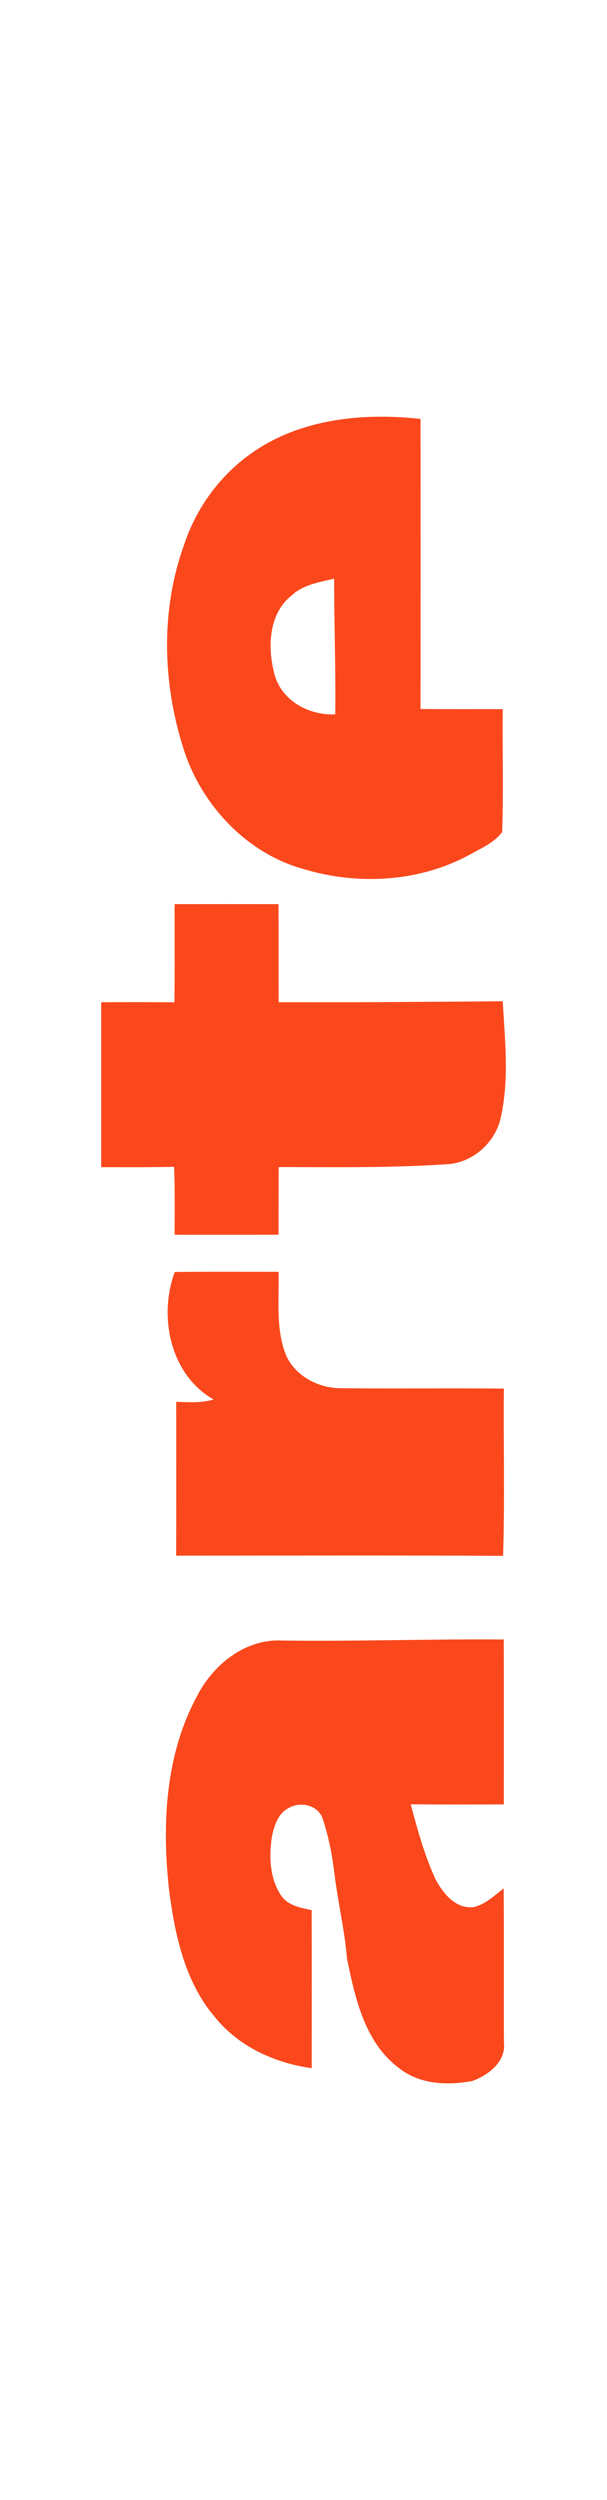 <?xml version="1.0" encoding="iso-8859-1"?>
<svg height="339.98pt" id="svg2" inkscape:version="0.92.3 (2405546, 2018-03-11)" sodipodi:docname="Arte_Logo_2017.svg" version="1.1" viewBox="-20.658 -84.995 123.946 509.972" width="82.631pt" xmlns="http://www.w3.org/2000/svg" xmlns:cc="http://creativecommons.org/ns#" xmlns:dc="http://purl.org/dc/elements/1.1/" xmlns:inkscape="http://www.inkscape.org/namespaces/inkscape" xmlns:rdf="http://www.w3.org/1999/02/22-rdf-syntax-ns#" xmlns:sodipodi="http://sodipodi.sourceforge.net/DTD/sodipodi-0.dtd" xmlns:svg="http://www.w3.org/2000/svg">
	
	
  
	
	<defs id="defs11"/>
	
	
  
	
	<sodipodi:namedview bordercolor="#666666" borderopacity="1" gridtolerance="10" guidetolerance="10" id="namedview9" inkscape:current-layer="svg2" inkscape:cx="-64.911687" inkscape:cy="236.25186" inkscape:pageopacity="0" inkscape:pageshadow="2" inkscape:window-height="996" inkscape:window-maximized="1" inkscape:window-width="1920" inkscape:window-x="-8" inkscape:window-y="-8" inkscape:zoom="1.4725325" objecttolerance="10" pagecolor="#ffffff" showgrid="false"/>
	
	
  
	
	
	
  
	
	<path animation_id="0" d="m 0,153.1 0,-33.65 c 4.98,-0.03 9.96,-0.04 14.95,0.02 0.11,-6.67 0.02,-13.35 0.05,-20.03 7.07,-0.01 14.14,-0.01 21.21,0 0.04,6.67 -0.01,13.34 0.04,20 15.25,0.06 30.5,-0.07 45.75,-0.19 0.43,7.79 1.33,15.72 -0.34,23.43 -1.01,5.4 -5.99,9.77 -11.53,9.84 -11.27,0.74 -22.58,0.57 -33.88,0.55 -0.03,4.6 -0.03,9.2 -0.03,13.8 -7.07,0.03 -14.14,0.02 -21.22,0.01 0,-4.62 0.07,-9.24 -0.11,-13.86 -4.96,0.12 -9.93,0.07 -14.89,0.08 z" id="path6" inkscape:connector-curvature="0" style="fill:#fa481c"/>
	
	
  
	
	<path animation_id="1" d="m 13.89,300.75 c -1.5,-13.28 -0.87,-27.5 5.55,-39.5 3.26,-6.55 9.87,-11.99 17.51,-11.6 15.09,0.2 30.17,-0.33 45.26,-0.21 0.03,11.22 0.01,22.43 0.01,33.64 -6.33,0.02 -12.67,0.04 -19.01,-0.02 1.39,5.19 2.81,10.42 5.07,15.3 1.54,2.88 4.11,6.1 7.77,5.67 2.42,-0.56 4.24,-2.35 6.14,-3.82 0.09,10.49 0,20.97 0.05,31.45 0.46,3.9 -3.19,6.66 -6.46,7.84 -5.03,0.95 -10.79,0.72 -14.95,-2.63 -7,-5.18 -8.98,-14.28 -10.63,-22.32 -0.49,-5.86 -1.87,-11.59 -2.58,-17.42 -0.46,-3.84 -1.21,-7.66 -2.46,-11.33 -1.06,-2.67 -4.57,-3.34 -6.89,-1.97 -2.16,1.09 -2.96,3.65 -3.41,5.86 -0.61,4.08 -0.45,8.65 2,12.14 1.43,1.93 3.93,2.36 6.12,2.82 0.03,10.75 0.02,21.5 0.01,32.24 -7.55,-1.03 -15.01,-4.45 -19.83,-10.5 -6.06,-7.12 -8.08,-16.62 -9.27,-25.64 z" id="path8" inkscape:connector-curvature="0" style="fill:#fa481c"/>
	
	
  
	
	<path animation_id="2" d="m 22.95,200.48 c -8.85,-5.04 -11.3,-16.92 -7.92,-26.01 7.07,-0.08 14.13,-0.03 21.19,-0.03 0.15,5.6 -0.6,11.44 1.44,16.8 1.84,4.4 6.59,6.92 11.23,6.94 11.11,0.13 22.23,-0.03 33.34,0.08 -0.11,11.37 0.21,22.75 -0.16,34.12 -22.25,-0.13 -44.51,-0.05 -66.76,-0.04 0.04,-10.46 0.02,-20.92 0.01,-31.38 2.55,0.07 5.16,0.27 7.63,-0.48 z" id="path10" inkscape:connector-curvature="0" style="fill:#fa481c"/>
	
	
  
	
	<path animation_id="3" d="m 16.66,67.25 c -4.12,-13.17 -4.49,-27.78 0.18,-40.86 2.46,-7.62 7.36,-14.42 13.95,-19 9.9,-6.96 22.67,-8.24 34.42,-6.93 0.03,19.72 0.03,39.45 0,59.17 5.59,0.06 11.19,0.02 16.79,0.03 -0.09,8.36 0.18,16.73 -0.12,25.07 C 80.26,86.89 77.7,88 75.41,89.26 65.18,94.91 52.59,95.65 41.49,92.33 29.55,89.09 20.19,78.94 16.66,67.25 m 18.87,-14.2 c 1.67,5.1 7.1,7.92 12.27,7.68 0.11,-9.24 -0.23,-18.46 -0.23,-27.69 -3.01,0.74 -6.29,1.2 -8.65,3.41 -4.92,3.88 -4.99,11.07 -3.39,16.6 z" id="path12" inkscape:connector-curvature="0" style="fill:#fa481c"/>
	
	


</svg>
